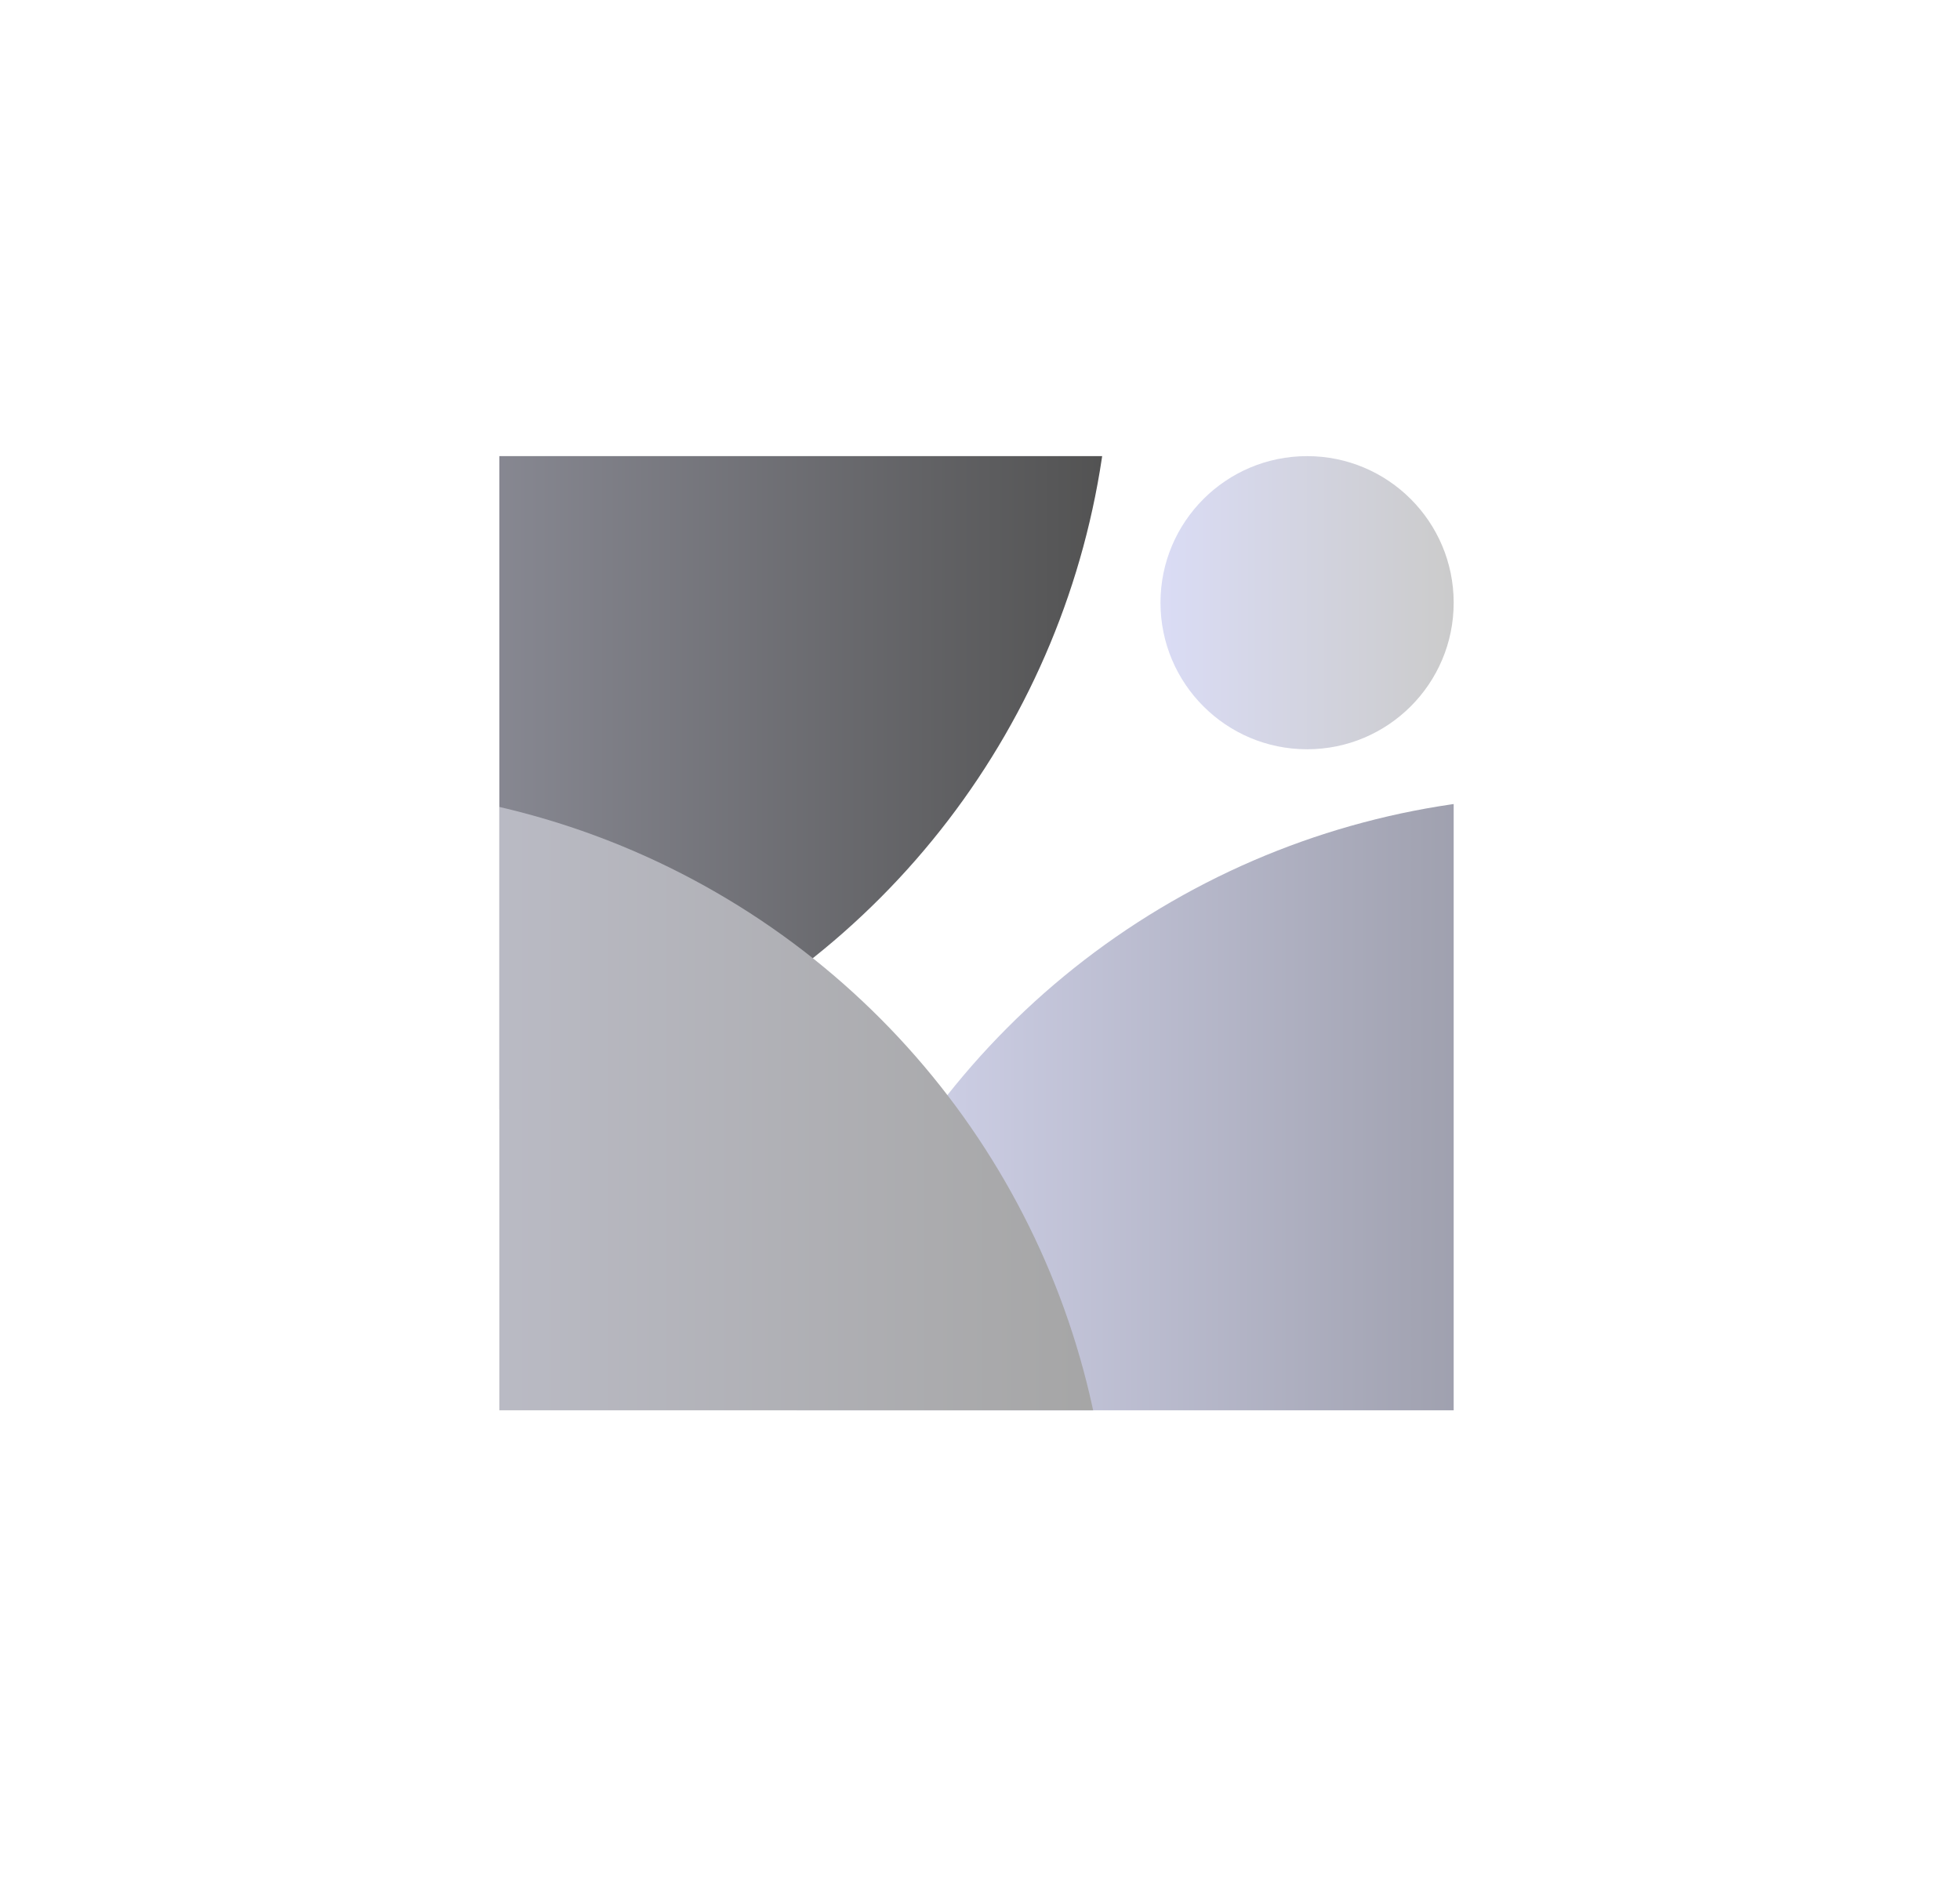 <?xml version="1.0" encoding="utf-8"?>
<!-- Generator: Adobe Illustrator 25.4.1, SVG Export Plug-In . SVG Version: 6.00 Build 0)  -->
<svg version="1.1" id="Capa_1" xmlns="http://www.w3.org/2000/svg" xmlns:xlink="http://www.w3.org/1999/xlink" x="0px" y="0px"
	 viewBox="0 0 423.84 410.25" style="enable-background:new 0 0 423.84 410.25;" xml:space="preserve">
<style type="text/css">
	.st0{clip-path:url(#SVGID_00000077312871722415599080000013998900093073873309_);}
	.st1{fill:url(#SVGID_00000145019147199061105520000017483881066913304733_);}
	.st2{fill:url(#SVGID_00000134243426133986635430000012722034853125350324_);}
	.st3{fill:url(#SVGID_00000137818079757438055040000000122458110235100339_);}
	.st4{fill:url(#SVGID_00000025404239731944818490000006567752529781923263_);}
</style>
<g>
	<defs>
		<rect id="SVGID_1_" x="107.98" y="98.65" width="206.37" height="206.37"/>
	</defs>
	<clipPath id="SVGID_00000054973198361637855510000017150009676700410551_">
		<use xlink:href="#SVGID_1_"  style="overflow:visible;"/>
	</clipPath>
	<g style="clip-path:url(#SVGID_00000054973198361637855510000017150009676700410551_);">
		
			<linearGradient id="SVGID_00000082327742738159520120000016830647123934285966_" gradientUnits="userSpaceOnUse" x1="-101.091" y1="73.7" x2="240.165" y2="73.7">
			<stop  offset="0" style="stop-color:#DADCF5"/>
			<stop  offset="1" style="stop-color:#525252"/>
		</linearGradient>
		<circle style="fill:url(#SVGID_00000082327742738159520120000016830647123934285966_);" cx="69.54" cy="73.7" r="170.63"/>
		
			<linearGradient id="SVGID_00000020370197677640086240000000681273177132751262_" gradientUnits="userSpaceOnUse" x1="168.002" y1="342.793" x2="509.259" y2="342.793">
			<stop  offset="0" style="stop-color:#DADCF5"/>
			<stop  offset="1" style="stop-color:#525252"/>
		</linearGradient>
		<circle style="fill:url(#SVGID_00000020370197677640086240000000681273177132751262_);" cx="338.63" cy="342.79" r="170.63"/>
		
			<linearGradient id="SVGID_00000154415623348883741600000012725891811639114673_" gradientUnits="userSpaceOnUse" x1="-101.091" y1="340.77" x2="240.165" y2="340.77">
			<stop  offset="0" style="stop-color:#DADCF5"/>
			<stop  offset="1" style="stop-color:#A5A5A5"/>
		</linearGradient>
		<circle style="fill:url(#SVGID_00000154415623348883741600000012725891811639114673_);" cx="69.54" cy="340.77" r="170.63"/>
		
			<linearGradient id="SVGID_00000079463943582890943810000005198112055883422082_" gradientUnits="userSpaceOnUse" x1="250.956" y1="130.351" x2="314.351" y2="130.351">
			<stop  offset="0" style="stop-color:#DADCF5"/>
			<stop  offset="1" style="stop-color:#CBCBCB"/>
		</linearGradient>
		<circle style="fill:url(#SVGID_00000079463943582890943810000005198112055883422082_);" cx="282.65" cy="130.35" r="31.7"/>
	</g>
</g>
</svg>
